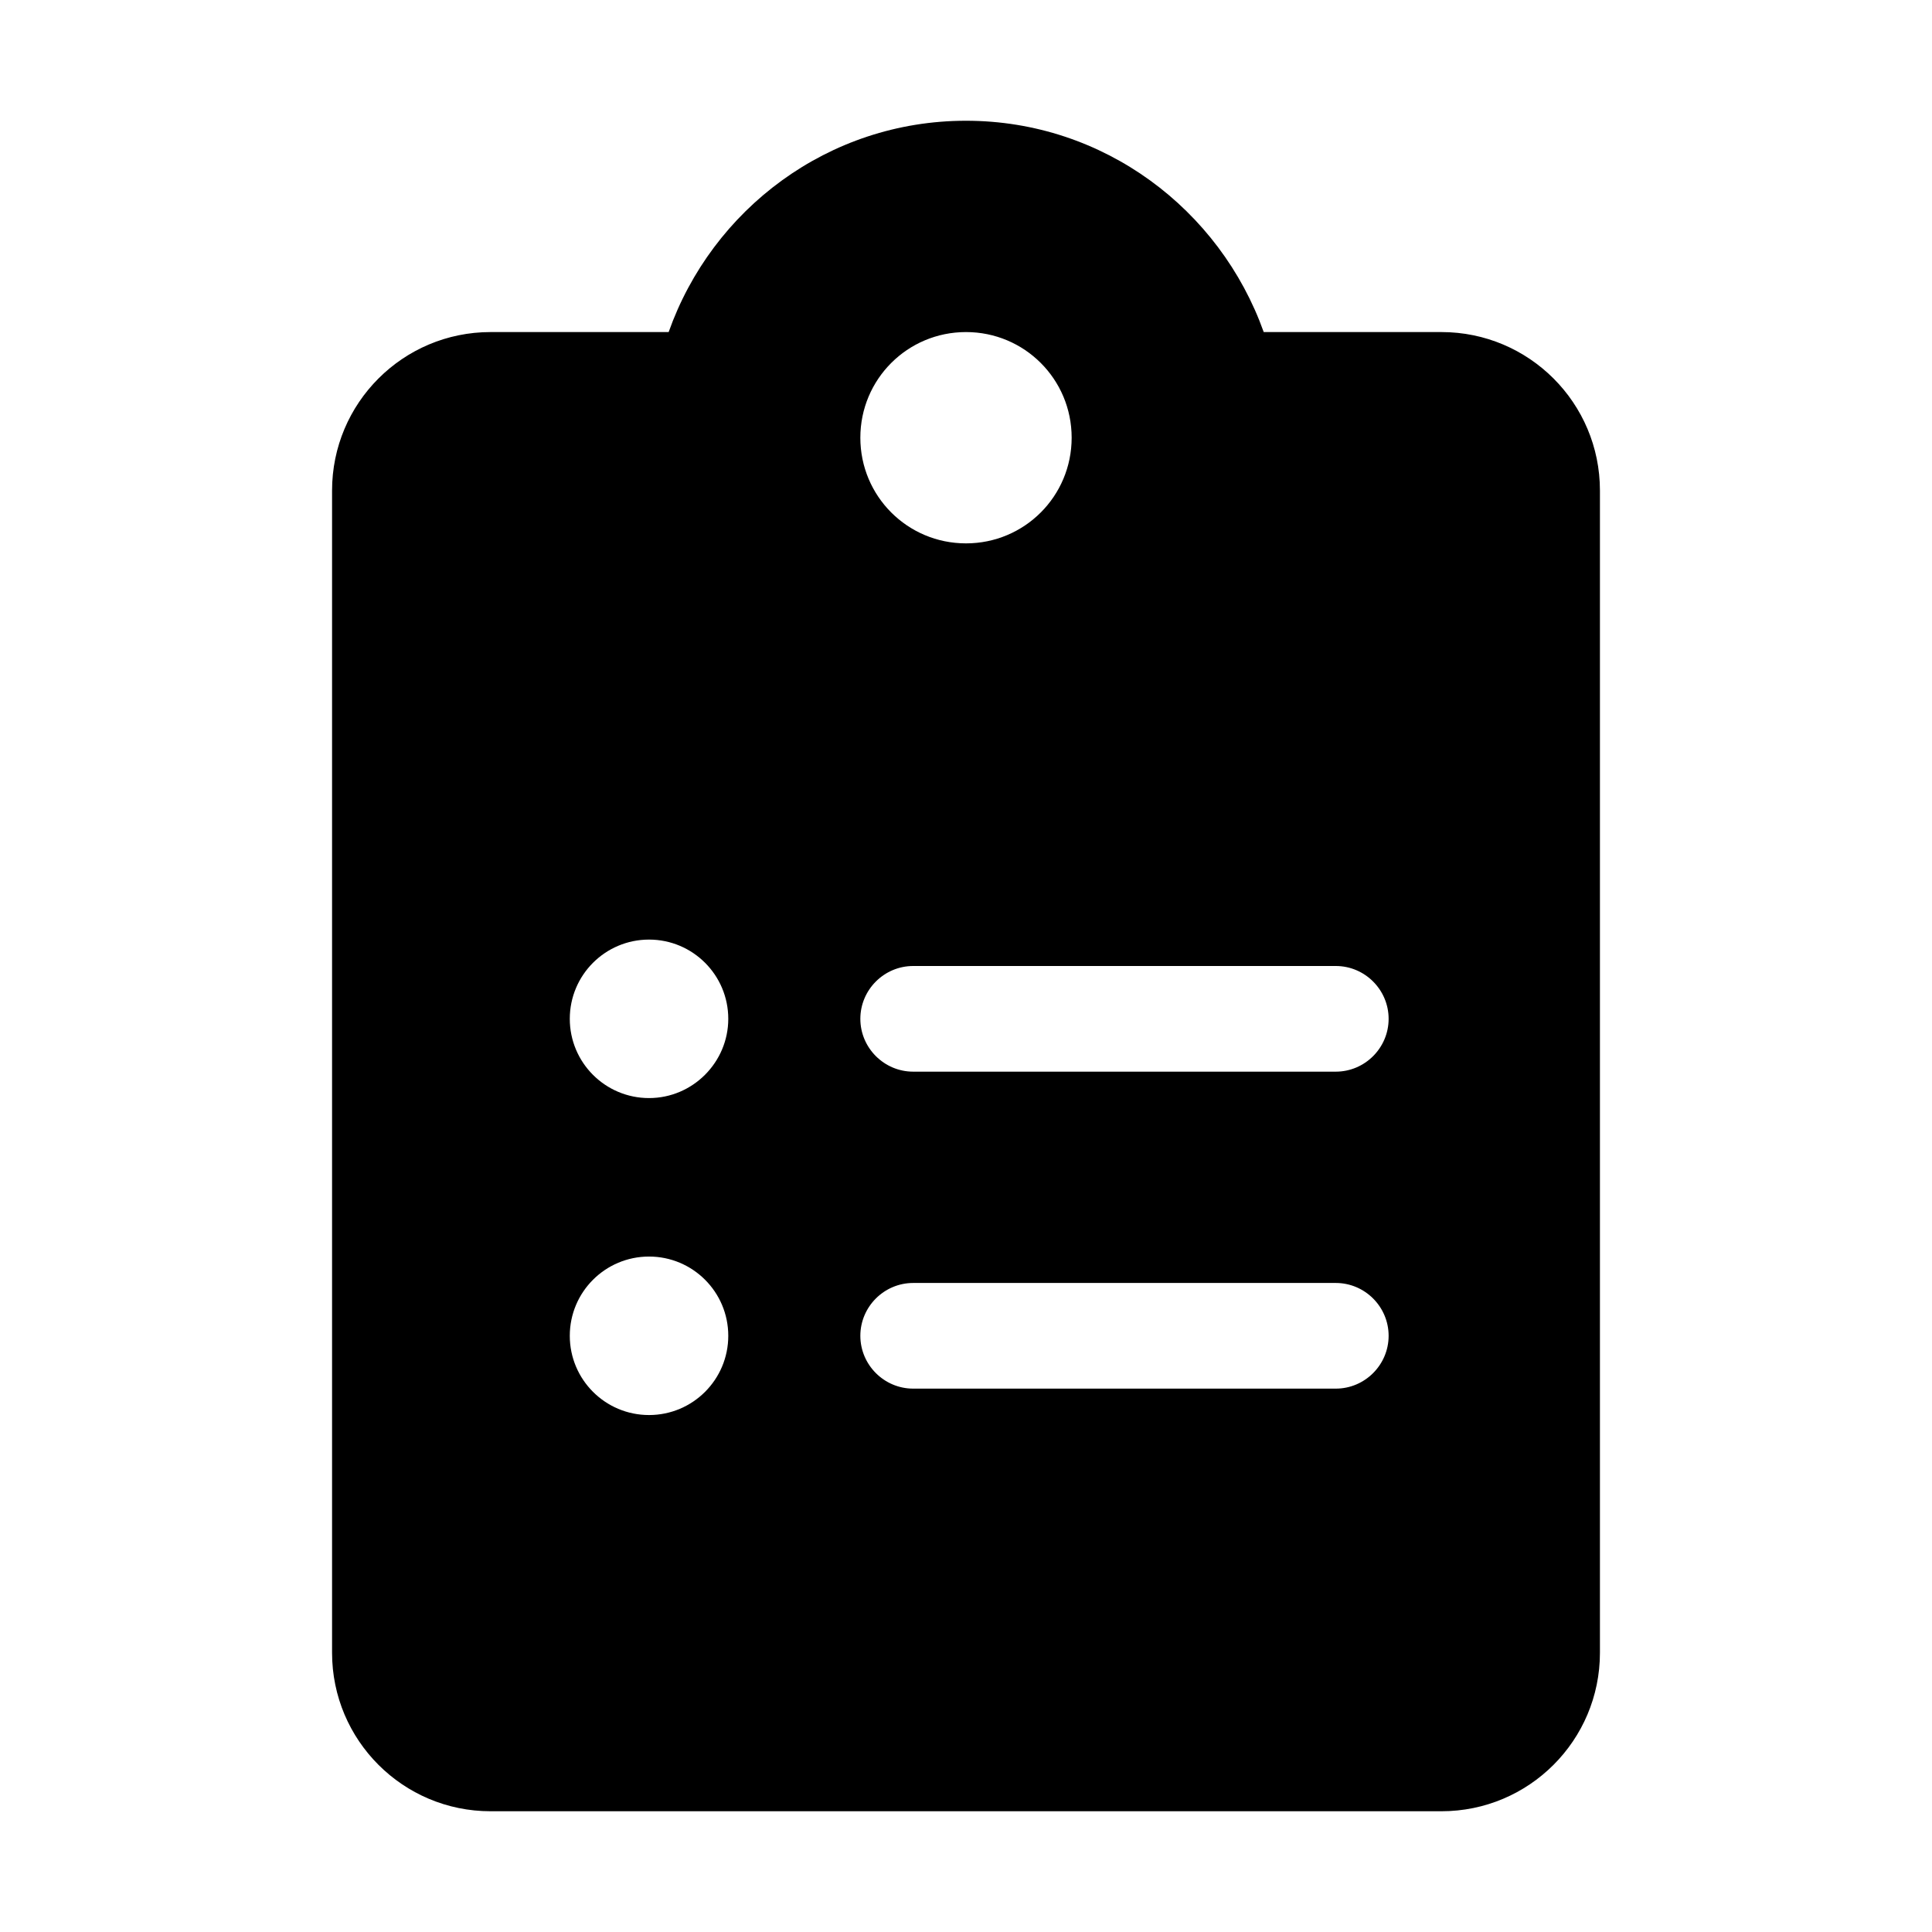 <?xml version="1.0" encoding="utf-8"?>
<!-- Generator: Adobe Illustrator 26.1.0, SVG Export Plug-In . SVG Version: 6.00 Build 0)  -->
<svg version="1.1" id="Capa_1" xmlns="http://www.w3.org/2000/svg" xmlns:xlink="http://www.w3.org/1999/xlink" x="0px" y="0px"
	 viewBox="0 0 512 512" style="enable-background:new 0 0 512 512;" xml:space="preserve">
<path d="M382,88h-47.1c-11.6-32.5-42.4-56-78.9-56s-67.3,23.5-78.8,56H130c-23.2,0-42,18.8-42,42v308c0,23.2,18.8,42,42,42h252
	c23.2,0,42-18.8,42-42V130C424,106.8,405.2,88,382,88z M172,375c-11.6,0-21-9.4-21-21s9.4-21,21-21s21,9.4,21,21S183.6,375,172,375z
	 M172,291c-11.6,0-21-9.4-21-21s9.4-21,21-21s21,9.4,21,21C193,281.5,183.6,291,172,291z M256,88c15.5,0,28,12.5,28,28
	s-12.5,28-28,28s-28-12.5-28-28C228,100.5,240.5,88,256,88z M354,368H242c-7.7,0-14-6.3-14-14c0-7.7,6.3-14,14-14h112
	c7.7,0,14,6.3,14,14C368,361.7,361.7,368,354,368z M354,284H242c-7.7,0-14-6.3-14-14c0-7.7,6.3-14,14-14h112c7.7,0,14,6.3,14,14
	C368,277.7,361.7,284,354,284z"/>
</svg>
